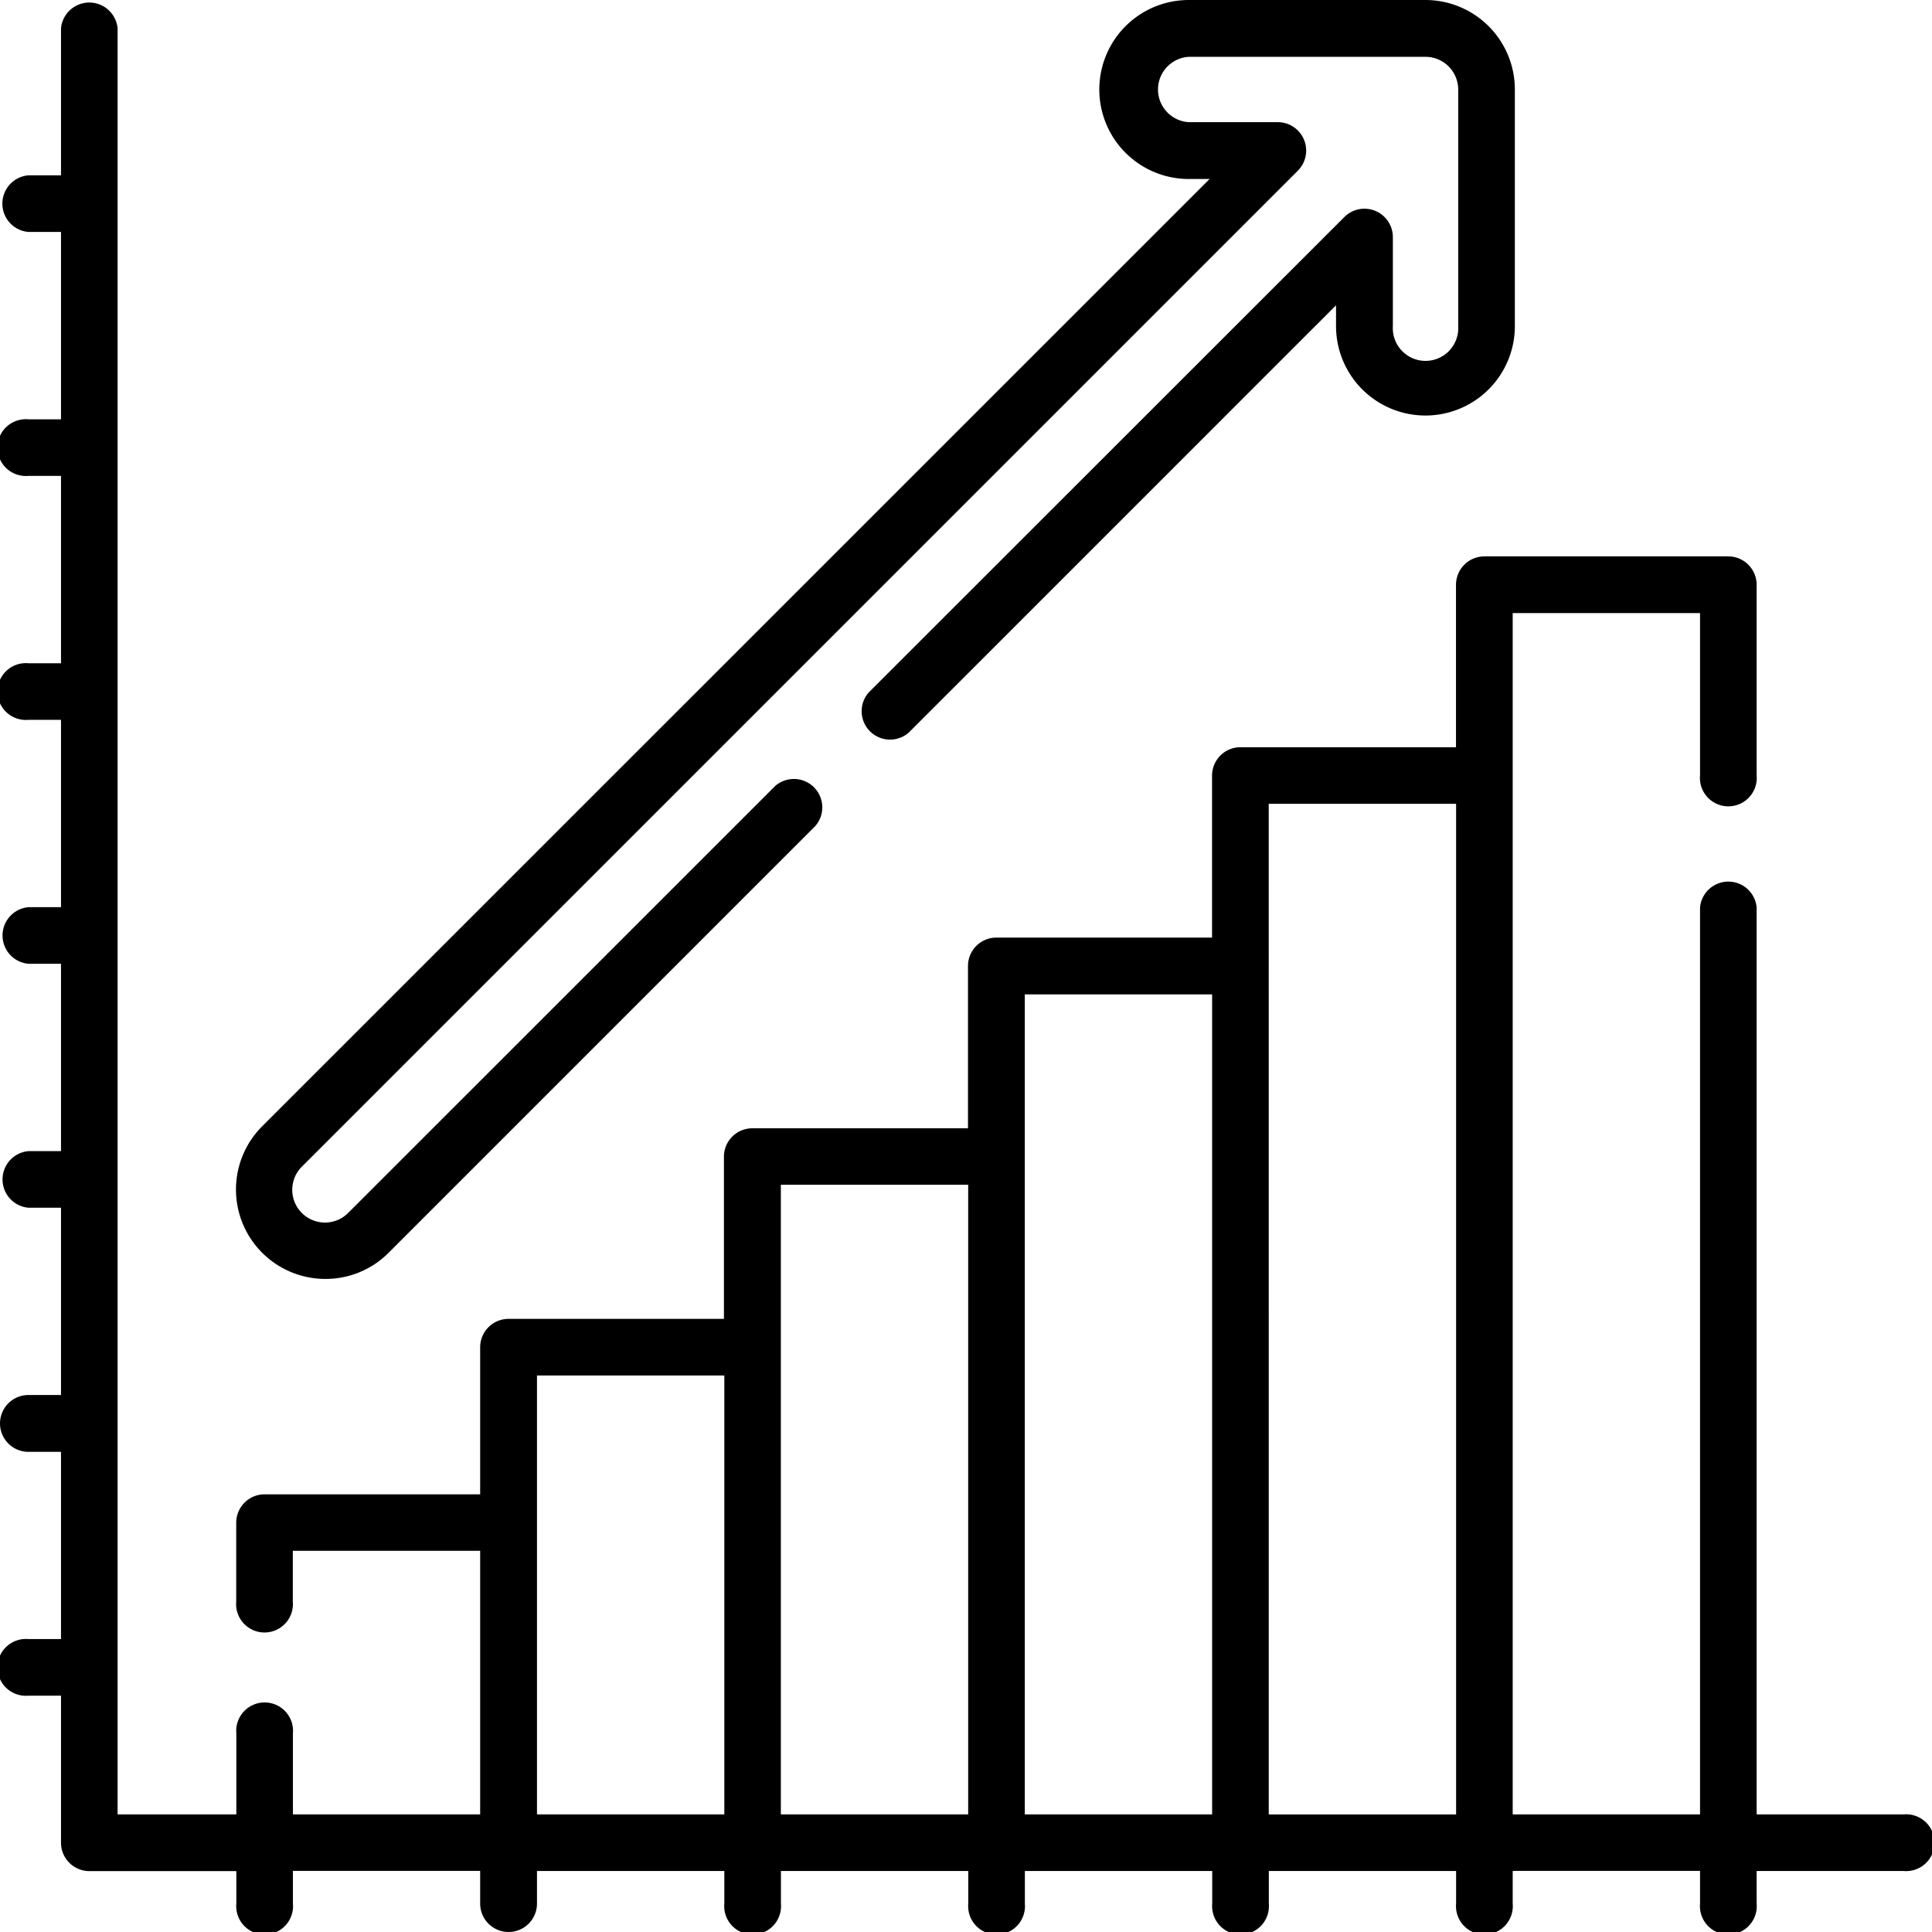 <svg xmlns="http://www.w3.org/2000/svg" width="68" height="68" viewBox="0 0 68 68"><g transform="translate(0 0)"><path d="M67,63.861H61.828V31.94a1,1,0,0,0-1.992,0V63.861H53.242V21.579h6.594v5.712a1,1,0,1,0,1.992,0V20.583a1,1,0,0,0-1-1H52.246a1,1,0,0,0-1,1V26.3H43.66a1,1,0,0,0-1,1V33h-7.59a1,1,0,0,0-1,1v5.712h-7.59a1,1,0,0,0-1,1V46.42H17.9a1,1,0,0,0-1,1v5.175H9.314a1,1,0,0,0-1,1v2.774a1,1,0,1,0,1.992,0V54.583H16.9v9.278H10.31V61.01a1,1,0,1,0-1.992,0v2.851H4.139V1A1,1,0,0,0,2.147,1V6.171H1A1,1,0,0,0,1,8.164H2.147v6.594H1A1,1,0,1,0,1,16.75H2.147v6.594H1a1,1,0,1,0,0,1.992H2.147V31.93H1a1,1,0,0,0,0,1.992H2.147v6.594H1a1,1,0,0,0,0,1.992H2.147V49.1H1A1,1,0,1,0,1,51.1H2.147V57.69H1a1,1,0,1,0,0,1.992H2.147v5.175a1,1,0,0,0,1,1H8.318V67a1,1,0,1,0,1.992,0v-1.15H16.9V67A1,1,0,1,0,18.9,67V65.853h6.594V67a1,1,0,1,0,1.992,0V65.853h6.594V67a1,1,0,1,0,1.992,0V65.853h6.594V67a1,1,0,1,0,1.992,0V65.853H51.25V67a1,1,0,1,0,1.992,0v-1.15h6.594V67a1,1,0,1,0,1.992,0V65.853H67a1,1,0,1,0,0-1.992ZM18.9,48.412h6.594V63.861H18.9ZM27.483,41.7h6.594V63.861H27.483ZM36.069,35h6.594V63.861H36.069Zm8.586-6.708H51.25V63.862H44.656Z" transform="translate(0 0)"/><path d="M65.588,45.014a3.127,3.127,0,0,0,2.226-.921L82.831,29.075a1,1,0,0,0-1.411-1.411L66.4,42.681a1.152,1.152,0,1,1-1.628-1.63L99.823,6a1,1,0,0,0-.705-1.7h-3.14a1.152,1.152,0,0,1,0-2.3h8.33a1.153,1.153,0,0,1,1.152,1.152v8.33a1.152,1.152,0,1,1-2.3,0V8.337a1,1,0,0,0-1.7-.705L84.71,24.374a1,1,0,0,0,1.411,1.411l15.039-15.039v.732a3.147,3.147,0,1,0,6.294,0V3.147A3.15,3.15,0,0,0,104.308,0h-8.33a3.148,3.148,0,0,0,0,6.3h.732L63.364,39.641a3.147,3.147,0,0,0,2.224,5.373Z" transform="translate(-54.136 0)"/></g></svg>